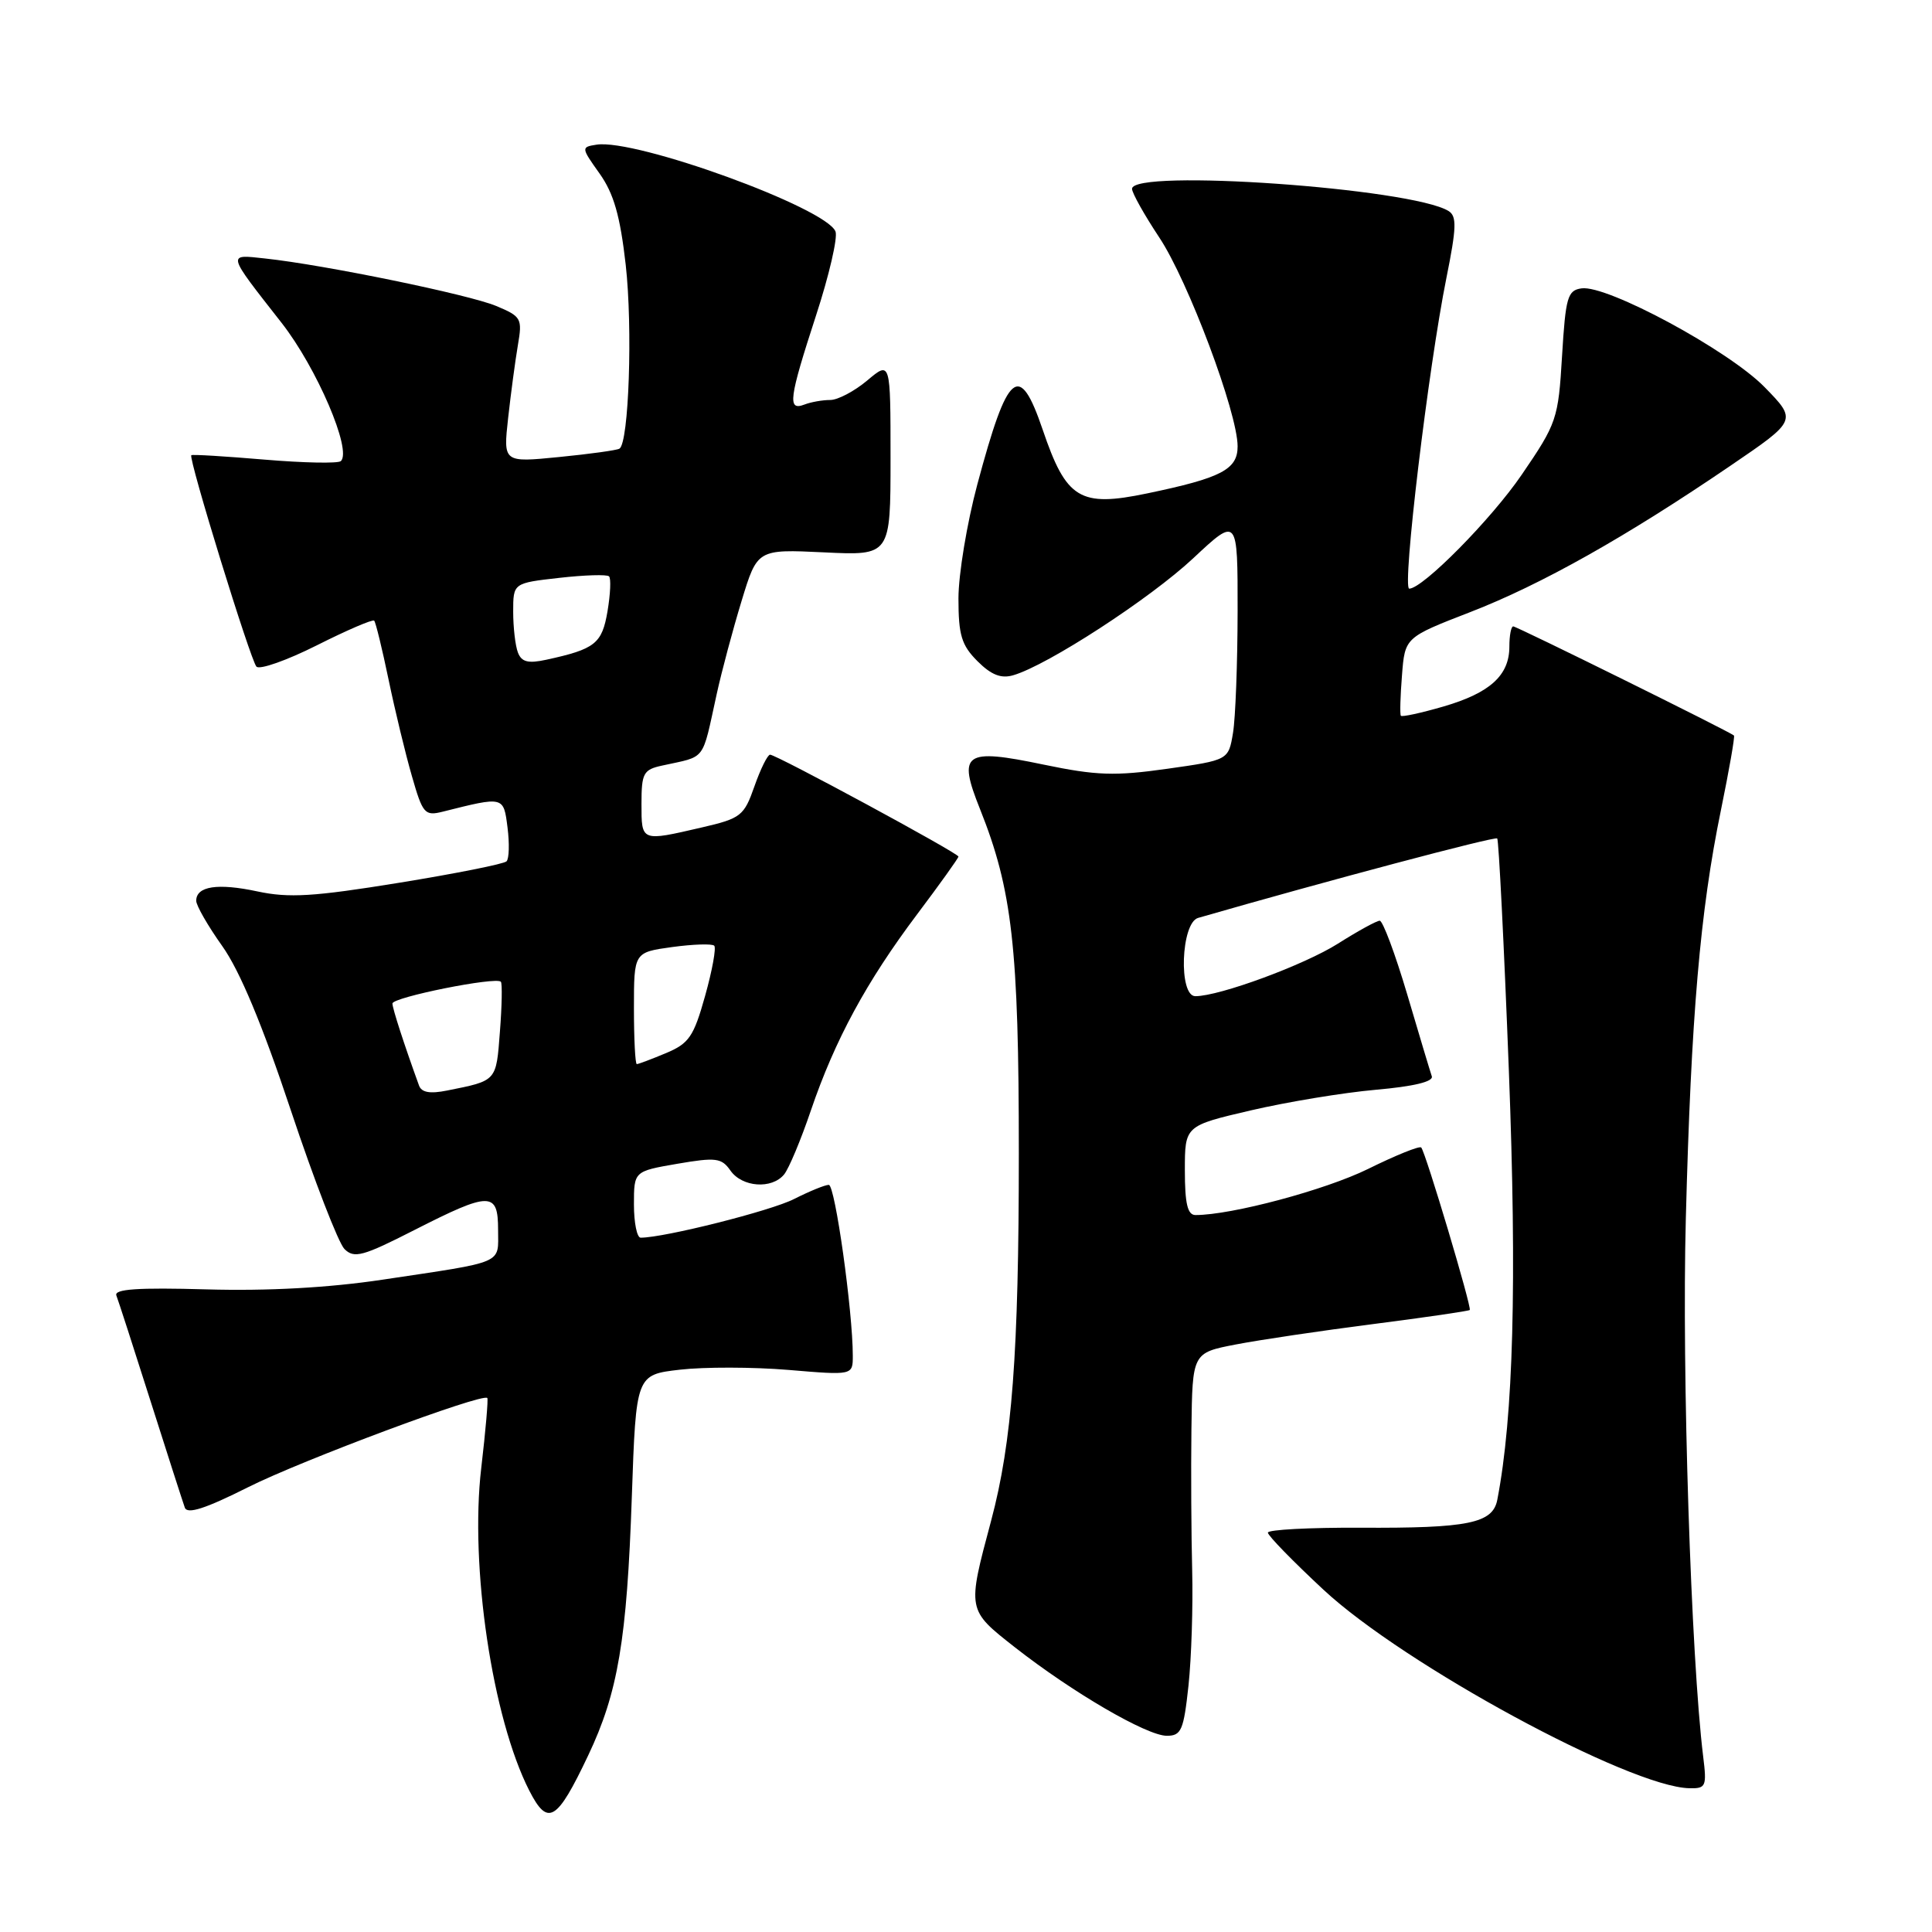 <?xml version="1.0" encoding="UTF-8" standalone="no"?>
<!DOCTYPE svg PUBLIC "-//W3C//DTD SVG 1.1//EN" "http://www.w3.org/Graphics/SVG/1.1/DTD/svg11.dtd" >
<svg xmlns="http://www.w3.org/2000/svg" xmlns:xlink="http://www.w3.org/1999/xlink" version="1.1" viewBox="0 0 256 256">
 <g >
 <path fill="currentColor"
d=" M 77.93 232.62 C 81.89 224.28 83.07 217.30 83.72 198.33 C 84.28 182.16 84.28 182.16 90.10 181.49 C 93.30 181.12 99.76 181.13 104.46 181.52 C 113.00 182.24 113.00 182.24 113.00 179.65 C 113.00 173.74 110.65 157.00 109.82 157.00 C 109.32 157.00 107.25 157.85 105.21 158.88 C 102.13 160.45 88.02 164.00 84.89 164.00 C 84.40 164.00 84.00 162.02 84.00 159.60 C 84.00 155.20 84.00 155.20 89.73 154.21 C 94.87 153.33 95.61 153.42 96.79 155.11 C 98.34 157.32 102.26 157.60 103.89 155.63 C 104.52 154.87 106.12 151.05 107.45 147.13 C 110.63 137.79 114.82 130.06 121.53 121.14 C 124.54 117.14 127.00 113.70 127.00 113.50 C 127.00 113.05 102.88 100.00 102.04 100.00 C 101.71 100.00 100.78 101.88 99.97 104.18 C 98.59 108.12 98.18 108.44 93.00 109.64 C 84.92 111.51 85.00 111.55 85.00 106.52 C 85.00 102.44 85.25 101.98 87.75 101.44 C 93.65 100.14 92.97 101.04 94.96 92.00 C 95.62 88.97 97.11 83.41 98.26 79.64 C 100.35 72.77 100.35 72.77 109.18 73.19 C 118.00 73.62 118.00 73.62 118.00 60.72 C 118.00 47.82 118.00 47.82 114.92 50.41 C 113.23 51.83 111.02 53.00 110.01 53.00 C 108.99 53.00 107.45 53.27 106.58 53.61 C 104.32 54.47 104.54 52.83 108.12 41.83 C 109.86 36.51 111.02 31.49 110.71 30.68 C 109.50 27.54 84.23 18.35 79.04 19.17 C 76.99 19.49 77.00 19.56 79.45 23.00 C 81.33 25.65 82.17 28.59 82.91 35.08 C 83.85 43.44 83.33 58.68 82.08 59.45 C 81.74 59.66 78.14 60.16 74.07 60.56 C 66.68 61.29 66.68 61.29 67.33 55.39 C 67.69 52.15 68.27 47.81 68.62 45.75 C 69.23 42.19 69.09 41.94 65.74 40.54 C 62.13 39.03 42.97 35.09 35.12 34.25 C 30.06 33.70 29.98 33.42 37.32 42.79 C 41.98 48.75 46.68 59.71 45.16 61.10 C 44.80 61.43 40.24 61.34 35.04 60.90 C 29.83 60.46 25.47 60.19 25.35 60.32 C 24.94 60.73 33.19 87.48 33.98 88.33 C 34.40 88.78 38.00 87.51 41.98 85.51 C 45.95 83.51 49.37 82.04 49.58 82.24 C 49.78 82.45 50.64 85.96 51.49 90.06 C 52.34 94.15 53.73 99.91 54.58 102.84 C 56.01 107.83 56.28 108.15 58.67 107.55 C 66.79 105.51 66.72 105.49 67.25 109.65 C 67.52 111.77 67.46 113.78 67.12 114.13 C 66.78 114.48 60.35 115.76 52.83 116.98 C 41.57 118.81 38.28 119.01 34.12 118.12 C 28.84 116.99 26.00 117.42 26.00 119.36 C 26.00 119.99 27.55 122.69 29.45 125.36 C 31.77 128.62 34.77 135.80 38.54 147.13 C 41.64 156.43 44.84 164.69 45.64 165.50 C 46.93 166.78 48.06 166.48 54.92 162.98 C 64.96 157.87 66.00 157.87 66.00 162.98 C 66.00 167.56 67.06 167.11 50.65 169.57 C 43.58 170.63 35.49 171.08 27.39 170.85 C 18.24 170.59 15.09 170.81 15.42 171.66 C 15.67 172.30 17.71 178.60 19.95 185.66 C 22.19 192.72 24.24 199.07 24.49 199.77 C 24.82 200.68 27.23 199.90 32.88 197.06 C 39.96 193.50 63.90 184.57 64.57 185.24 C 64.71 185.38 64.35 189.55 63.77 194.50 C 62.23 207.53 65.23 227.65 70.13 237.26 C 72.59 242.07 73.78 241.36 77.93 232.62 Z  M 225.68 232.75 C 224.07 219.69 222.84 181.83 223.38 161.50 C 224.08 134.65 225.27 120.77 228.03 107.36 C 229.12 102.04 229.90 97.58 229.76 97.46 C 229.16 96.93 200.98 83.00 200.51 83.00 C 200.23 83.00 200.00 84.20 200.00 85.67 C 200.00 89.49 197.44 91.82 191.25 93.62 C 188.28 94.48 185.75 95.03 185.62 94.84 C 185.48 94.65 185.55 92.24 185.77 89.48 C 186.16 84.46 186.16 84.46 194.83 81.10 C 204.22 77.46 215.44 71.15 229.31 61.70 C 238.12 55.70 238.12 55.70 233.81 51.29 C 229.05 46.42 212.93 37.72 209.56 38.21 C 207.71 38.47 207.45 39.38 206.98 47.17 C 206.48 55.54 206.29 56.09 201.63 62.91 C 197.61 68.80 188.52 78.00 186.73 78.00 C 185.76 78.00 189.26 48.72 191.66 36.81 C 193.00 30.16 193.05 28.65 191.94 27.96 C 187.03 24.93 150.00 22.33 150.00 25.02 C 150.00 25.57 151.63 28.48 153.62 31.48 C 157.43 37.22 163.98 54.67 163.99 59.13 C 164.00 62.21 161.84 63.33 152.00 65.38 C 143.08 67.24 141.29 66.14 138.16 56.93 C 135.06 47.83 133.54 49.11 129.50 64.19 C 128.13 69.31 127.00 76.11 127.00 79.30 C 127.00 84.16 127.41 85.50 129.52 87.61 C 131.34 89.43 132.65 89.95 134.27 89.47 C 138.81 88.15 152.38 79.33 158.10 73.98 C 164.00 68.46 164.00 68.46 163.99 80.98 C 163.98 87.87 163.71 95.12 163.38 97.11 C 162.78 100.72 162.78 100.72 154.65 101.87 C 147.72 102.85 145.28 102.77 138.26 101.31 C 127.76 99.12 126.87 99.75 129.85 107.19 C 134.13 117.90 135.00 125.56 135.00 152.84 C 135.00 179.31 134.11 191.08 131.33 201.50 C 128.15 213.40 128.12 213.28 134.47 218.27 C 142.10 224.25 151.96 230.00 154.61 230.00 C 156.53 230.00 156.84 229.27 157.48 223.36 C 157.87 219.71 158.09 212.84 157.97 208.11 C 157.85 203.37 157.80 194.95 157.87 189.38 C 158.00 179.26 158.00 179.26 163.75 178.15 C 166.91 177.54 175.12 176.32 182.00 175.44 C 188.87 174.56 194.61 173.72 194.75 173.58 C 195.05 173.29 188.91 152.72 188.32 152.05 C 188.11 151.80 184.94 153.08 181.28 154.89 C 175.61 157.68 163.20 161.00 158.41 161.00 C 157.36 161.00 157.00 159.51 157.00 155.08 C 157.00 149.17 157.00 149.17 165.75 147.13 C 170.56 146.01 178.01 144.78 182.30 144.40 C 187.32 143.96 189.97 143.32 189.72 142.61 C 189.51 142.00 188.04 137.11 186.46 131.75 C 184.87 126.39 183.23 122.00 182.82 122.00 C 182.41 122.00 179.92 123.37 177.28 125.04 C 172.84 127.85 161.60 132.00 158.39 132.00 C 156.14 132.00 156.48 122.29 158.75 121.63 C 175.75 116.73 198.11 110.79 198.39 111.10 C 198.59 111.32 199.29 125.15 199.93 141.82 C 201.01 169.98 200.54 187.68 198.40 198.73 C 197.80 201.85 194.56 202.51 180.25 202.43 C 173.51 202.40 168.00 202.69 168.00 203.08 C 168.00 203.48 171.32 206.88 175.37 210.65 C 186.04 220.58 215.93 236.79 223.86 236.95 C 226.05 237.00 226.17 236.71 225.68 232.75 Z  M 55.52 143.83 C 53.55 138.40 52.00 133.62 52.00 132.97 C 52.00 132.14 65.76 129.38 66.37 130.09 C 66.56 130.31 66.51 133.30 66.24 136.72 C 65.74 143.31 65.86 143.18 59.25 144.50 C 56.97 144.96 55.85 144.76 55.52 143.83 Z  M 84.00 133.59 C 84.00 126.19 84.00 126.19 89.06 125.49 C 91.85 125.11 94.36 125.03 94.64 125.31 C 94.92 125.59 94.38 128.58 93.43 131.96 C 91.92 137.36 91.30 138.27 88.23 139.55 C 86.32 140.35 84.59 141.00 84.38 141.00 C 84.17 141.00 84.00 137.67 84.00 133.59 Z  M 68.63 86.47 C 68.28 85.57 68.00 83.13 68.00 81.05 C 68.00 77.26 68.00 77.26 74.11 76.57 C 77.46 76.19 80.43 76.10 80.70 76.37 C 80.98 76.64 80.88 78.72 80.50 80.99 C 79.77 85.29 78.87 86.01 72.38 87.42 C 69.98 87.94 69.11 87.72 68.63 86.47 Z "/>
</g>
</svg>